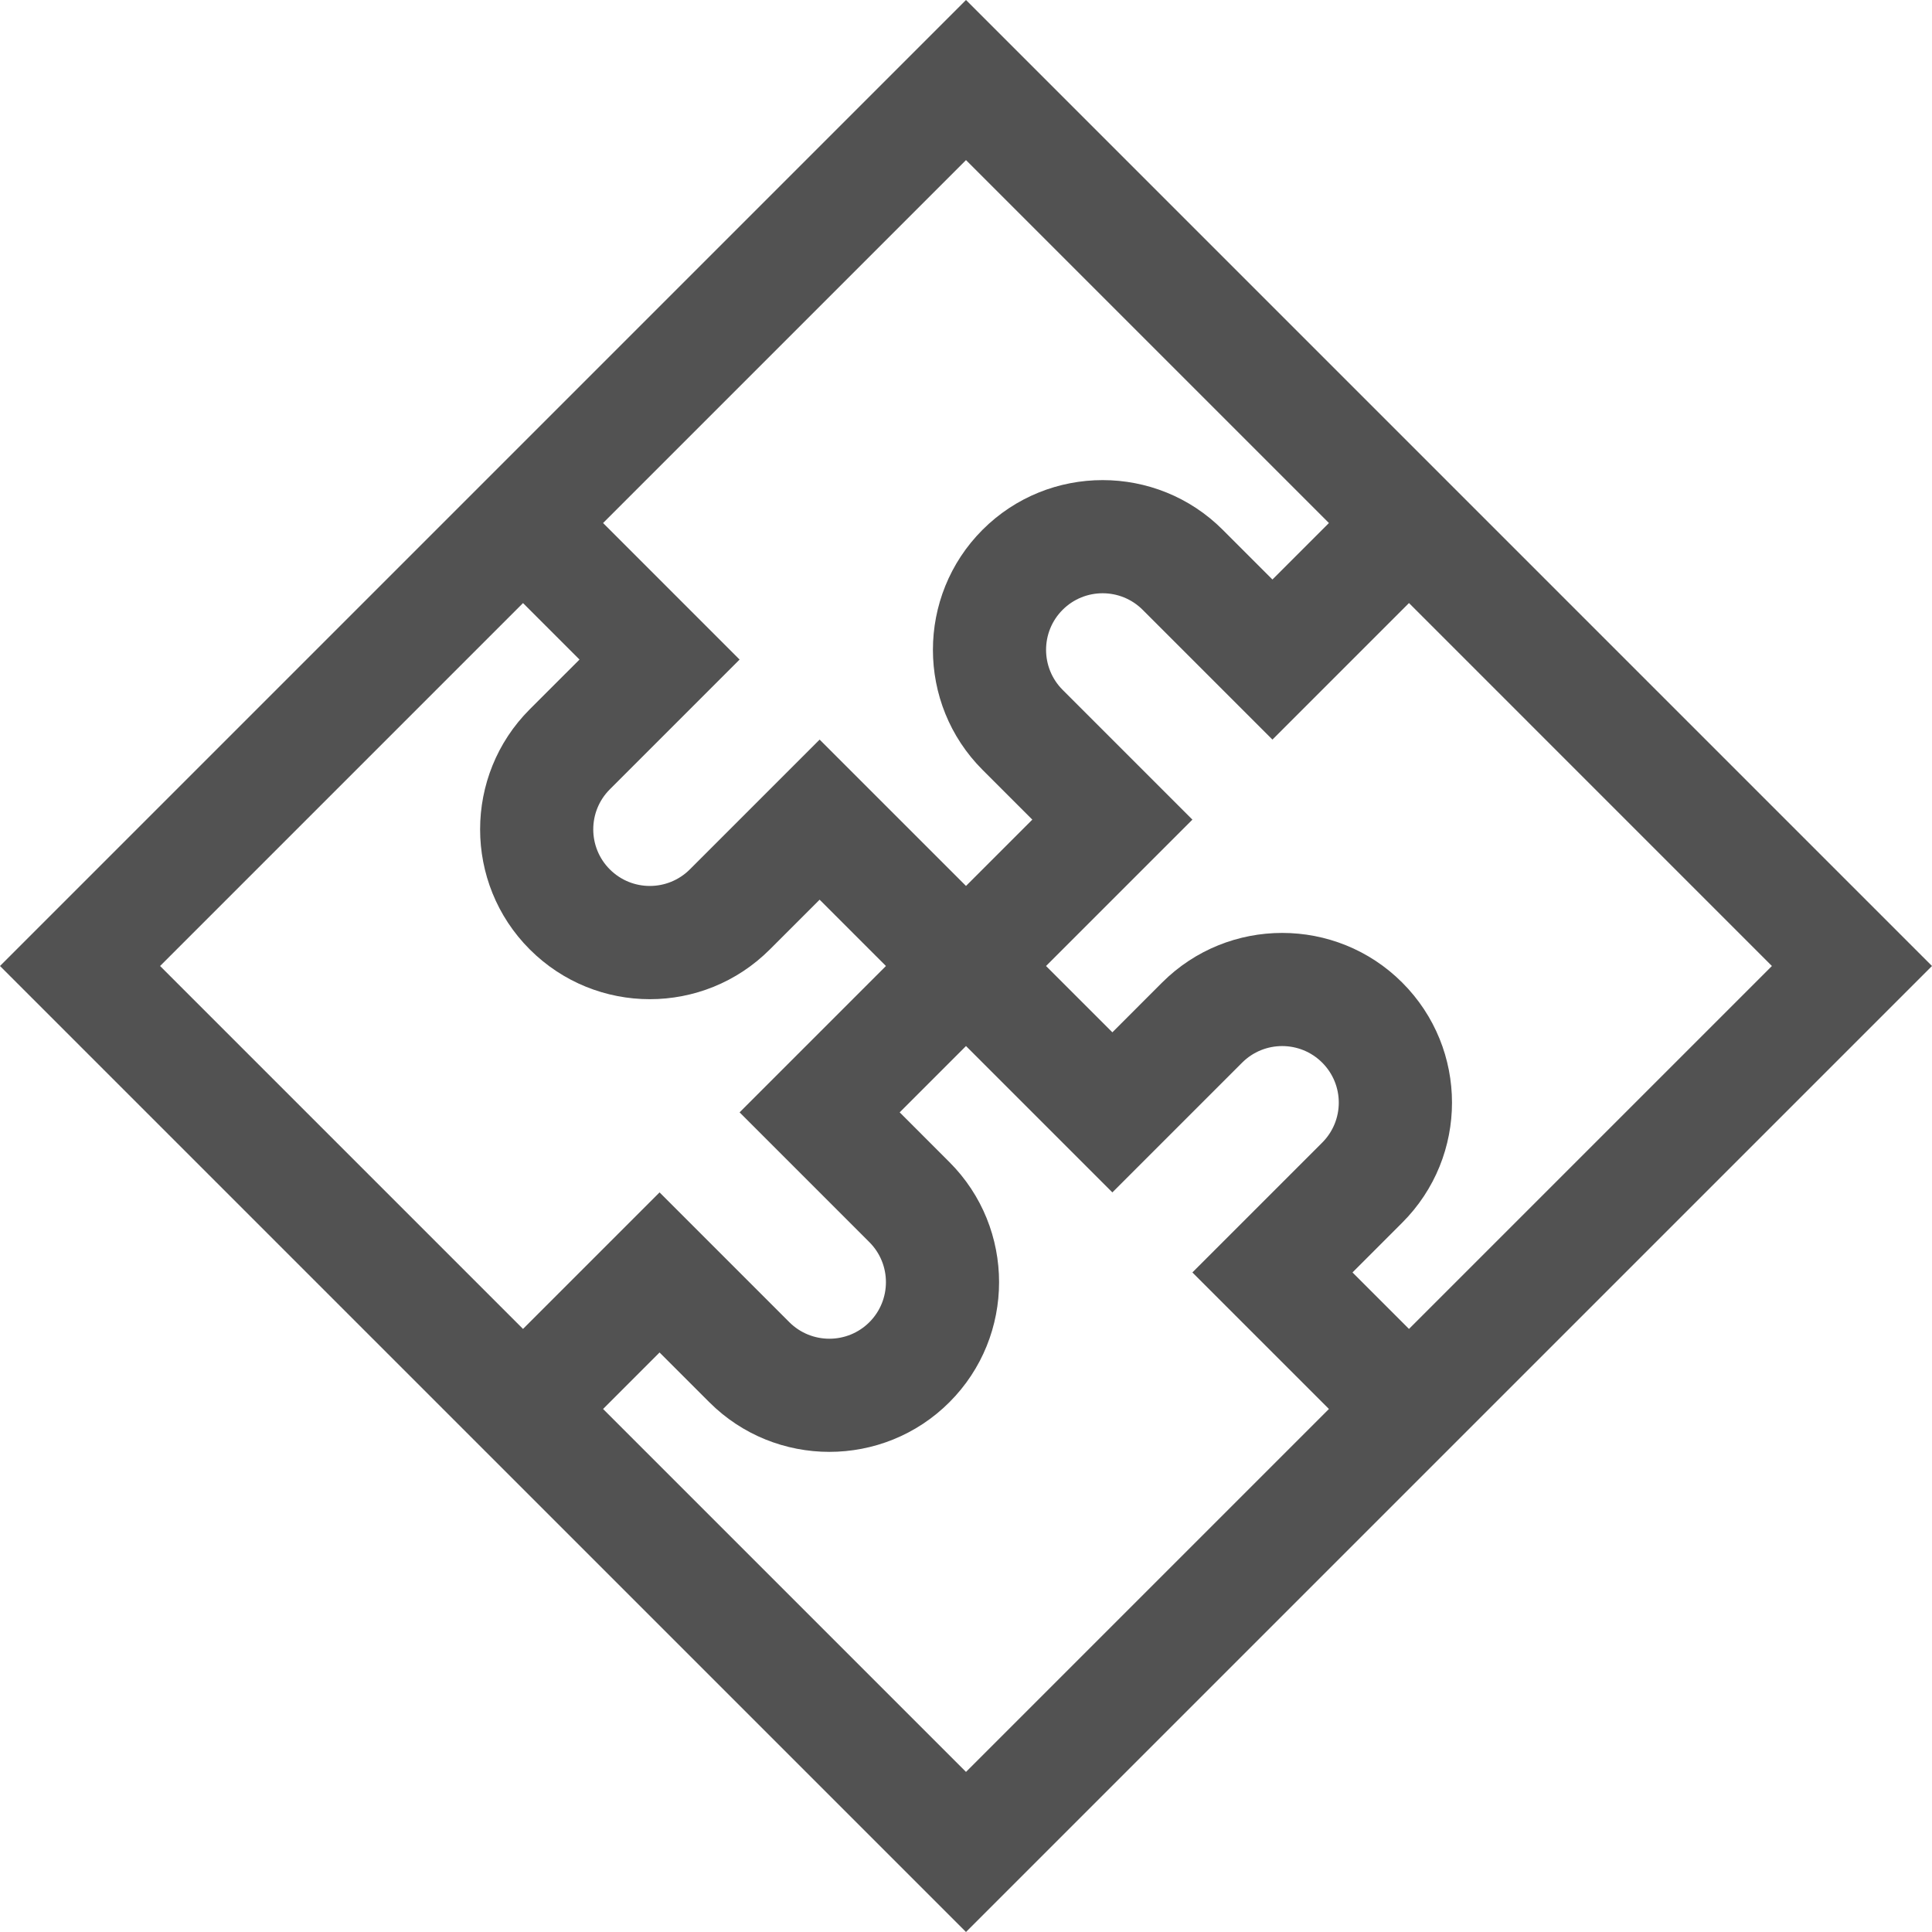 <svg width="80" height="80" viewBox="0 0 80 80" fill="none" xmlns="http://www.w3.org/2000/svg">
<g clip-path="url(#clip0_152_195)">
<path d="M80 40L40 0L0 40L40 80L80 40ZM24.972 58.343L27.311 56.003L29.371 58.063C32.112 60.804 36.572 60.804 39.313 58.063C42.055 55.322 42.055 50.861 39.313 48.12L37.254 46.06L40 43.314L46.061 49.375L51.435 44.001C52.349 43.087 53.835 43.087 54.749 44.001C55.665 44.916 55.665 46.399 54.749 47.314L49.374 52.689L55.028 58.343L40 73.371L24.972 58.343ZM58.343 55.028L56.004 52.689L58.063 50.629C60.811 47.881 60.811 43.434 58.063 40.686C55.322 37.945 50.862 37.945 48.12 40.686L46.061 42.746L43.314 40L49.375 33.939L44.001 28.565C43.087 27.651 43.087 26.164 44.001 25.251C44.914 24.337 46.401 24.337 47.315 25.251L52.689 30.625L58.343 24.971L73.371 40L58.343 55.028ZM55.028 21.657L52.689 23.996L50.629 21.936C47.888 19.195 43.428 19.195 40.686 21.936C37.945 24.678 37.945 29.138 40.686 31.879L42.746 33.939L40 36.685C39.133 35.818 34.704 31.389 33.939 30.625L28.565 35.999C27.649 36.914 26.167 36.915 25.251 35.999C24.337 35.085 24.337 33.599 25.251 32.685L30.625 27.311L24.972 21.657L40 6.629L55.028 21.657ZM21.657 24.972L23.996 27.311L21.936 29.37C19.195 32.112 19.195 36.572 21.936 39.313C24.684 42.061 29.131 42.062 31.879 39.313L33.939 37.254L36.685 40L30.625 46.06L35.999 51.435C36.913 52.348 36.913 53.835 35.999 54.749C35.085 55.662 33.599 55.662 32.685 54.749L27.311 49.374L21.657 55.028L6.629 40L21.657 24.972Z" fill="#525252"/>
</g>
<defs>
<clipPath id="clip0_152_195">
<rect width="80" height="80" fill="white"/>
</clipPath>
</defs>
</svg>
